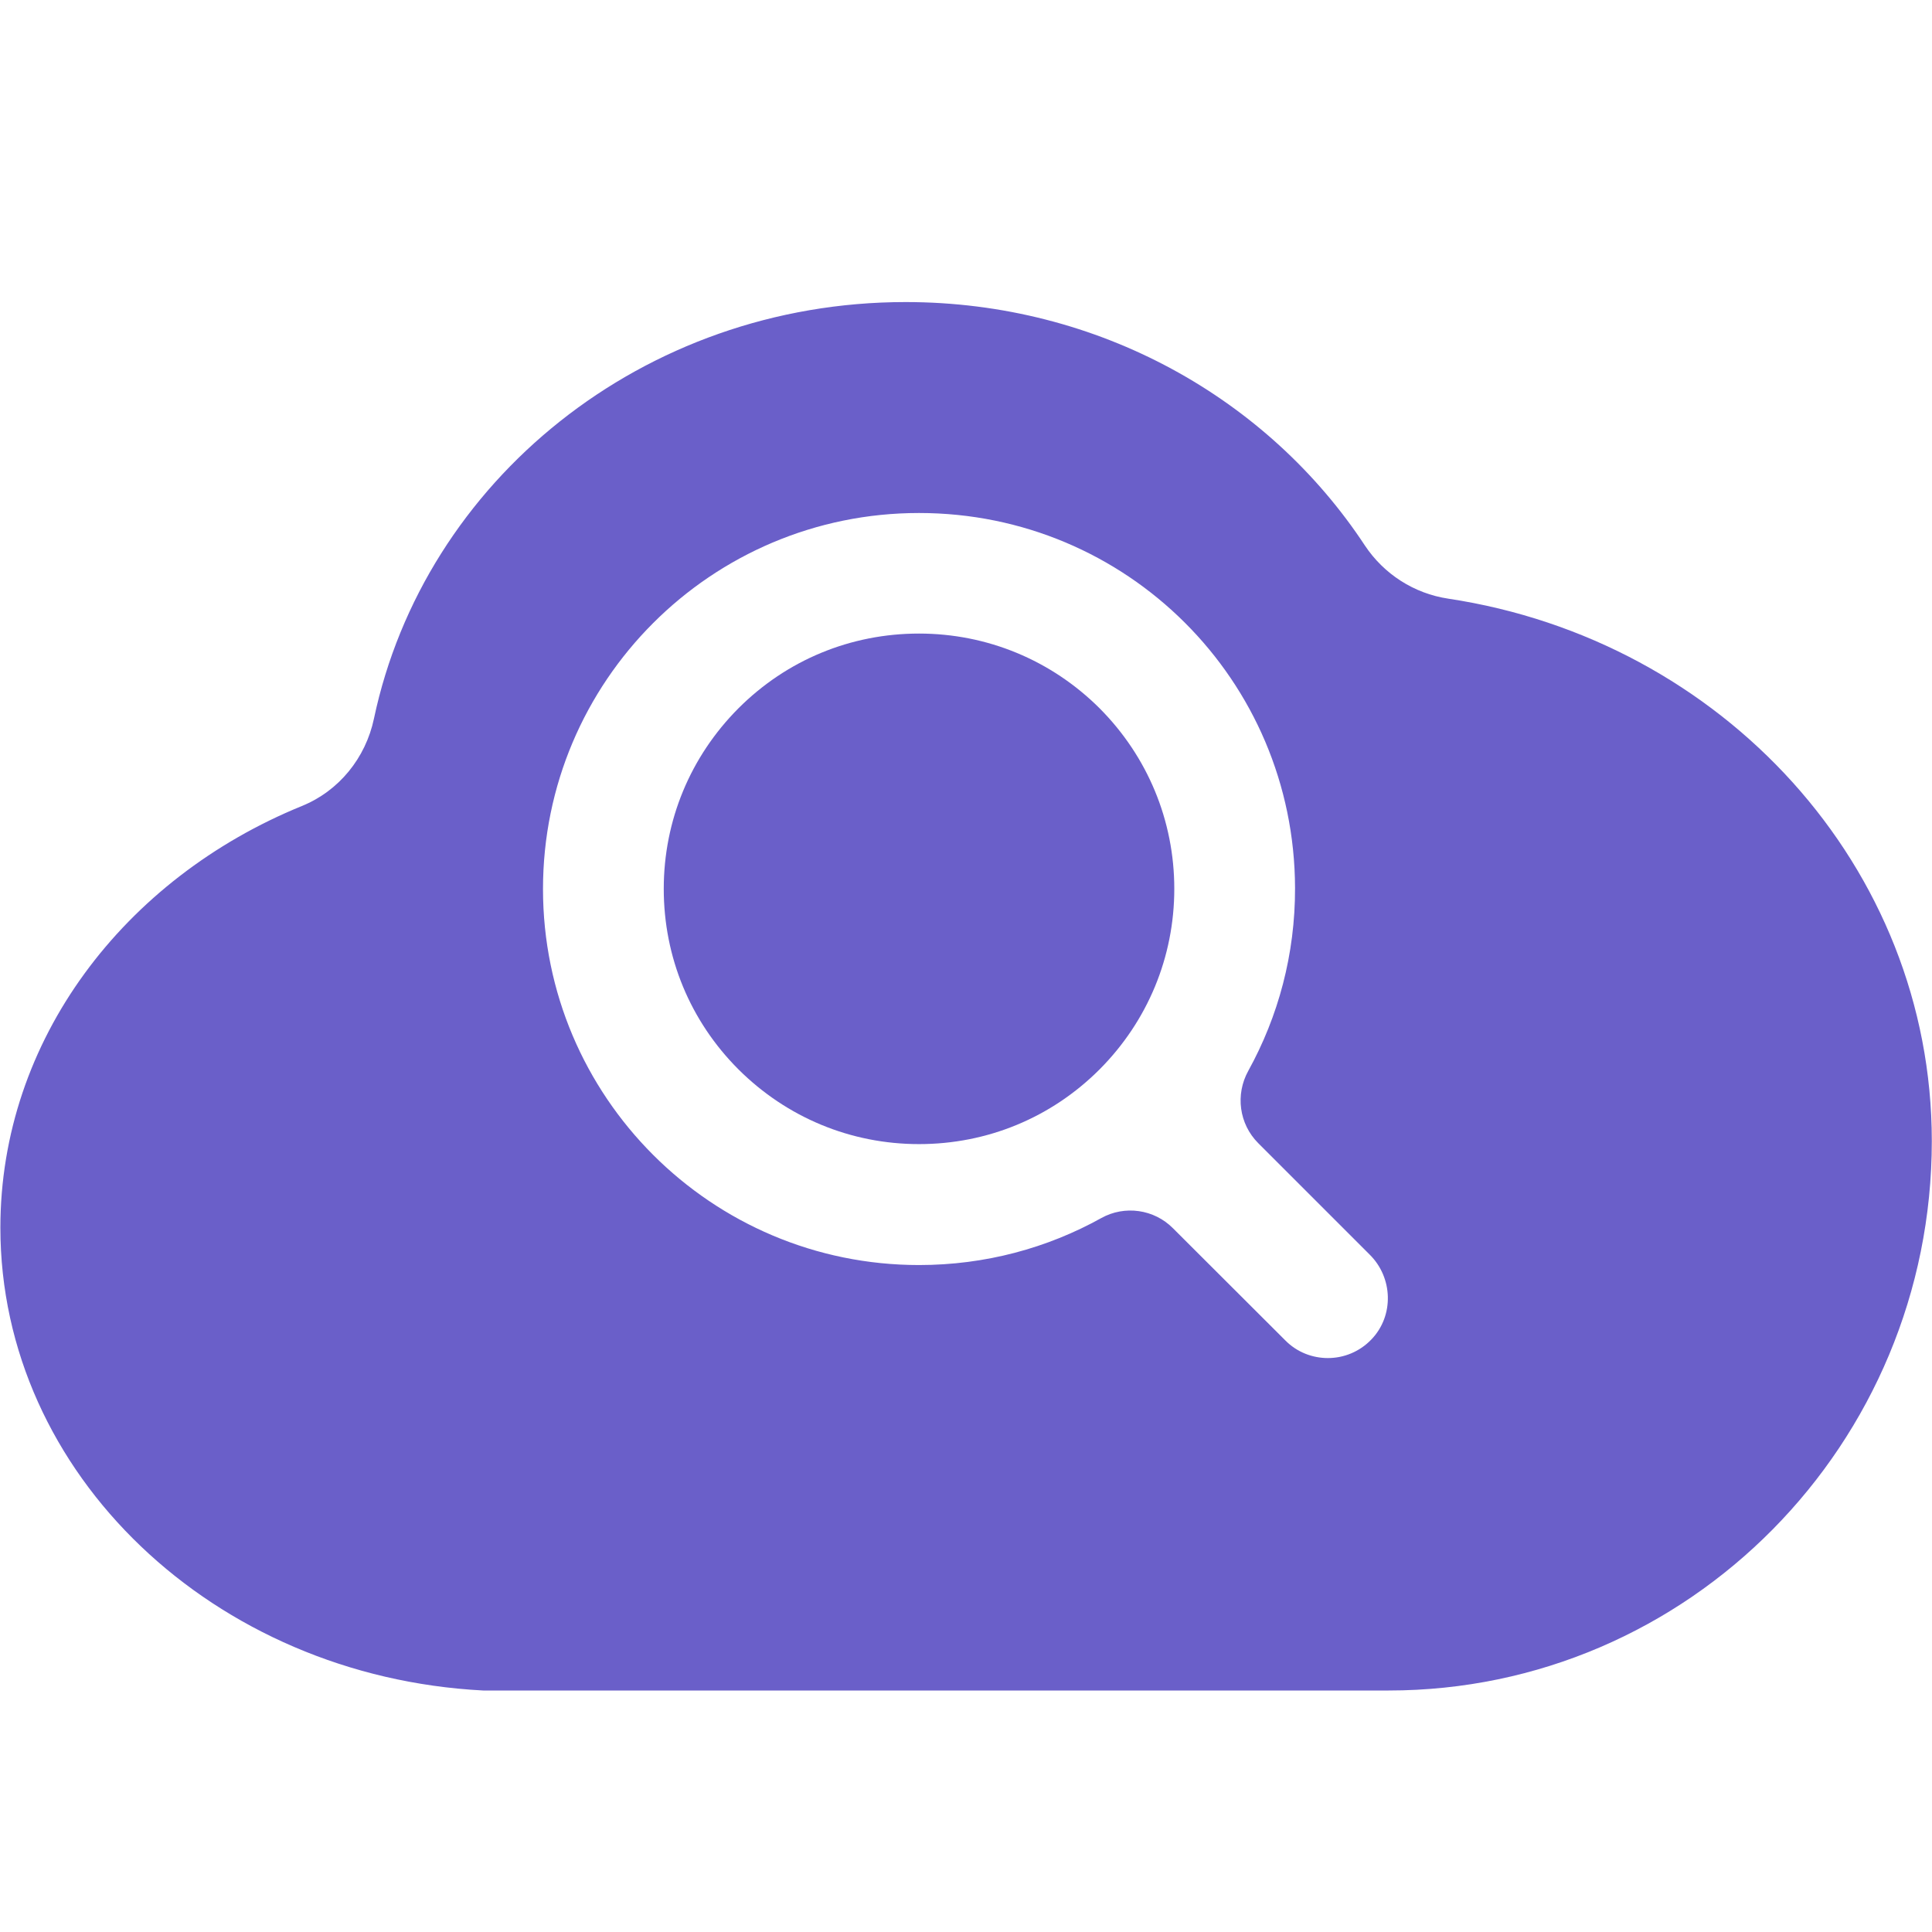 <?xml version="1.0" standalone="no"?><!DOCTYPE svg PUBLIC "-//W3C//DTD SVG 1.1//EN" "http://www.w3.org/Graphics/SVG/1.1/DTD/svg11.dtd"><svg t="1668873983624" class="icon" viewBox="0 0 1024 1024" version="1.1" xmlns="http://www.w3.org/2000/svg" p-id="5517" xmlns:xlink="http://www.w3.org/1999/xlink" width="200" height="200"><path d="M767.6 317.3c-18.1-2.7-34.1-13-44.2-28.2-51-77.5-140.8-129-243.4-129-139.3 0-255.2 94.9-281.8 220.8-4.4 20.8-18.5 38.3-38.2 46.3C65.8 465.6 0.2 551.2 0.2 650.7 0.2 781.3 113.4 888.6 256.1 896H736c158.9 0 287.9-130.5 287.9-291.3-0.1-145.4-111.1-265.5-256.3-287.4z m-40.7 392.6c-6.3 6.6-14.7 9.9-23.1 9.9-8.2 0-16.4-3.1-22.6-9.4L621.7 651c-10-10.1-25.6-12.3-38-5.4-28.6 15.9-61.5 24.9-96.6 24.9-110.1 0-199.3-89.3-199.3-199.3 0-110.1 89.2-199.3 199.3-199.3 110.1 0 199 88.6 199.3 198.7 0.1 35.2-8.9 68.2-24.8 97-6.9 12.5-4.9 28.1 5.3 38.3l59 59c12.4 12.2 13.1 32.4 1 45z" p-id="5518" fill="#6a5fc9"></path><path d="M622.4 471.1c0 36.1-14.1 70.1-39.6 95.7-25.6 25.6-59.5 39.6-95.7 39.6s-70.1-14.1-95.7-39.6c-25.6-25.6-39.6-59.5-39.6-95.7s14.1-70.1 39.6-95.7c25.6-25.6 59.5-39.6 95.7-39.6 36.1 0 70.1 14.1 95.7 39.6 25.5 25.6 39.6 59.6 39.6 95.7z" p-id="5519" fill="#6a5fc9"></path></svg>